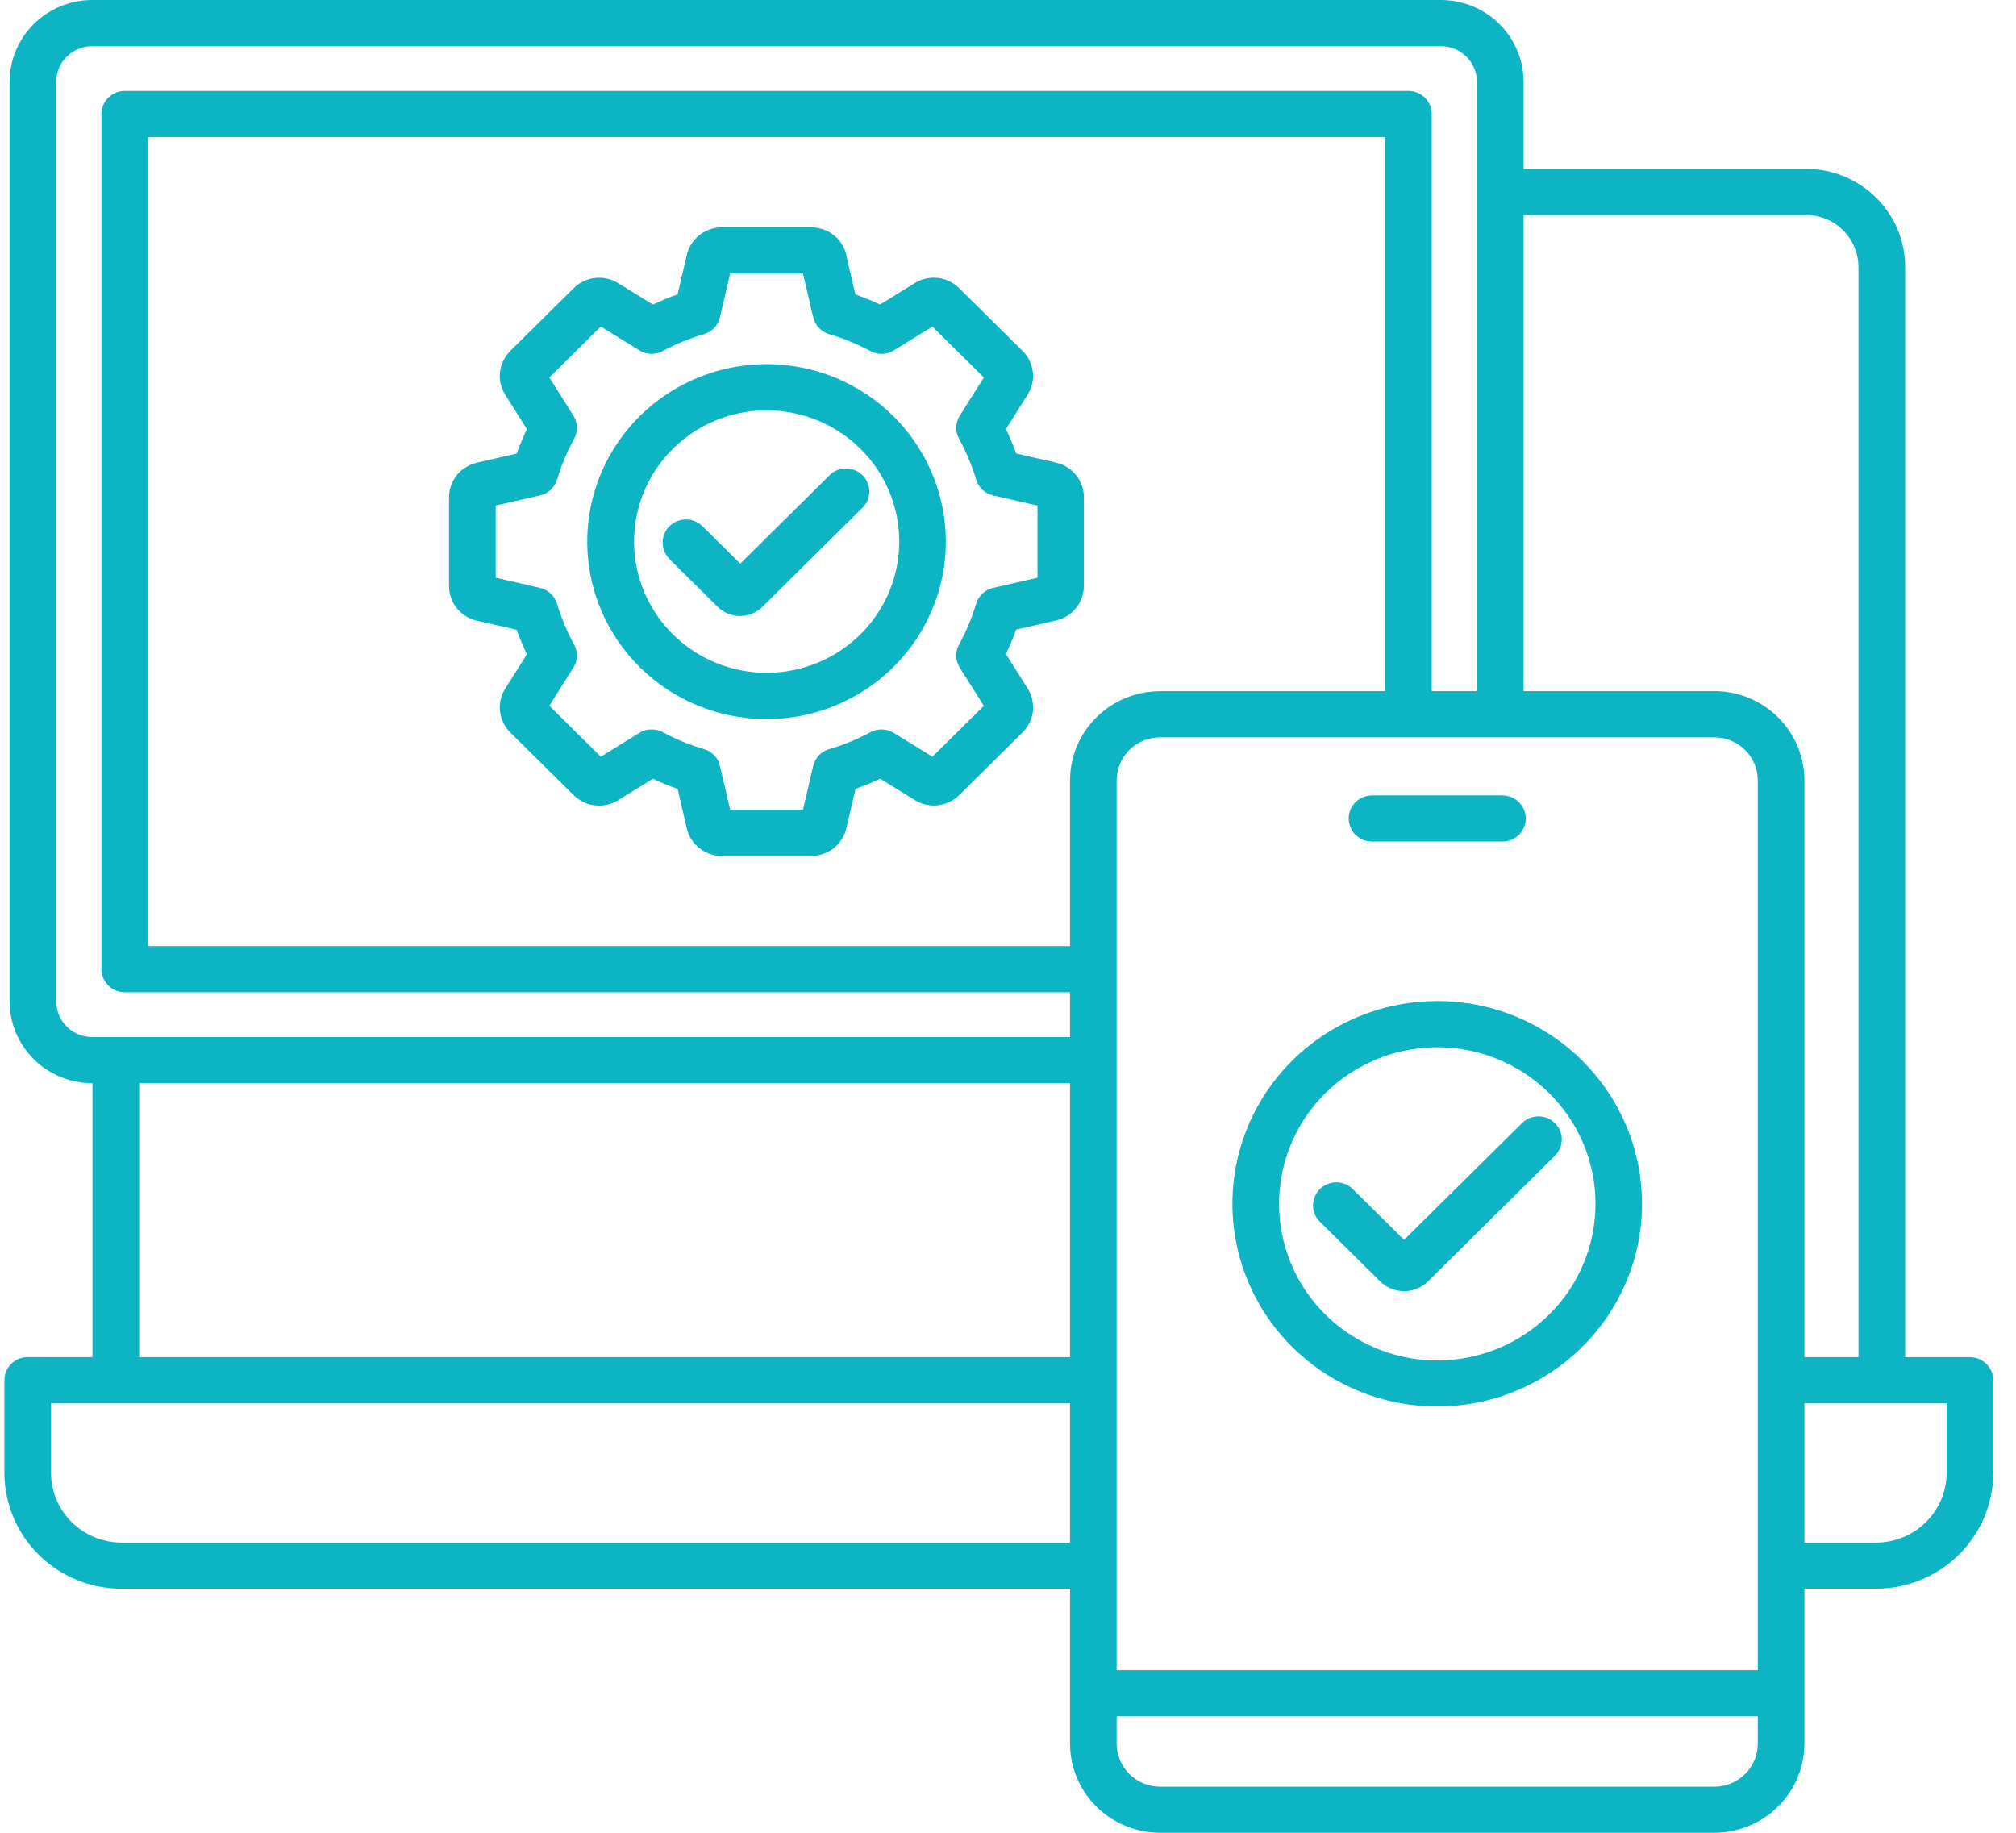 <svg width="66" height="60" viewBox="0 0 66 60" fill="none" xmlns="http://www.w3.org/2000/svg"><path fill-rule="evenodd" clip-rule="evenodd" d="M3.028 44.43V35.461H3.015C2.299 35.459 1.613 35.177 1.107 34.676C0.601 34.175 0.316 33.496 0.314 32.788V2.674C0.316 1.965 0.601 1.286 1.107 0.785C1.613 0.284 2.299 0.002 3.015 0H47.178C47.894 0.002 48.58 0.284 49.086 0.785C49.592 1.286 49.877 1.965 49.879 2.674V5.528H59.132C59.99 5.53 60.813 5.868 61.42 6.469C62.027 7.069 62.369 7.883 62.371 8.733V44.43H64.492C64.694 44.43 64.888 44.51 65.031 44.651C65.174 44.792 65.255 44.983 65.256 45.183V48.218C65.253 49.222 64.849 50.185 64.132 50.896C63.414 51.606 62.441 52.007 61.426 52.009H59.073V57.085C59.071 57.857 58.76 58.597 58.208 59.144C57.656 59.69 56.909 59.998 56.128 60H37.976C37.195 59.998 36.447 59.691 35.895 59.144C35.343 58.598 35.032 57.857 35.031 57.085V52.012H3.973C2.958 52.009 1.985 51.609 1.268 50.899C0.55 50.188 0.146 49.225 0.144 48.221V45.183C0.144 44.983 0.224 44.79 0.367 44.649C0.51 44.507 0.704 44.428 0.907 44.428L3.028 44.43ZM21.91 18.297L23.495 19.865C23.591 19.96 23.705 20.036 23.831 20.088C23.957 20.14 24.092 20.166 24.228 20.166C24.364 20.166 24.499 20.14 24.625 20.088C24.75 20.036 24.865 19.96 24.961 19.865L28.273 16.585C28.399 16.441 28.466 16.255 28.459 16.065C28.453 15.874 28.374 15.694 28.238 15.559C28.102 15.423 27.92 15.344 27.728 15.336C27.535 15.329 27.347 15.393 27.201 15.517L24.235 18.453L22.996 17.227C22.853 17.086 22.659 17.006 22.457 17.006C22.254 17.006 22.06 17.086 21.917 17.227C21.774 17.369 21.694 17.561 21.694 17.762C21.694 17.962 21.774 18.154 21.917 18.296L21.91 18.297ZM43.197 39.983L45.184 41.949C45.392 42.154 45.673 42.27 45.967 42.27C46.261 42.27 46.542 42.154 46.75 41.949L50.906 37.835C50.977 37.765 51.033 37.682 51.072 37.59C51.11 37.498 51.13 37.4 51.13 37.301C51.13 37.202 51.11 37.104 51.072 37.012C51.033 36.921 50.977 36.837 50.906 36.767C50.836 36.697 50.752 36.642 50.659 36.604C50.566 36.566 50.467 36.546 50.367 36.546C50.267 36.546 50.168 36.566 50.075 36.604C49.983 36.642 49.898 36.697 49.828 36.767L45.967 40.588L44.275 38.915C44.131 38.779 43.939 38.705 43.74 38.707C43.541 38.709 43.35 38.789 43.21 38.928C43.069 39.067 42.989 39.255 42.986 39.453C42.983 39.65 43.059 39.84 43.196 39.983H43.197ZM47.052 32.771C45.501 32.771 43.997 33.304 42.798 34.278C41.599 35.252 40.778 36.608 40.475 38.114C40.173 39.62 40.407 41.183 41.139 42.537C41.87 43.891 43.053 44.953 44.486 45.54C45.919 46.128 47.514 46.205 48.998 45.759C50.483 45.313 51.765 44.372 52.627 43.095C53.489 41.818 53.877 40.285 53.724 38.757C53.572 37.229 52.89 35.8 51.793 34.715C51.171 34.098 50.432 33.608 49.618 33.275C48.804 32.941 47.932 32.77 47.052 32.771ZM50.714 35.783C49.866 34.945 48.751 34.424 47.558 34.308C46.366 34.193 45.17 34.49 44.174 35.15C43.178 35.809 42.444 36.79 42.097 37.925C41.75 39.061 41.811 40.28 42.27 41.376C42.729 42.471 43.558 43.375 44.615 43.933C45.672 44.492 46.892 44.67 48.068 44.438C49.242 44.206 50.3 43.578 51.06 42.66C51.819 41.743 52.234 40.594 52.233 39.407C52.234 38.734 52.1 38.067 51.839 37.445C51.578 36.823 51.196 36.258 50.714 35.783ZM25.097 11.921C23.738 11.921 22.422 12.387 21.372 13.239C20.322 14.092 19.603 15.278 19.338 16.597C19.073 17.915 19.278 19.284 19.918 20.47C20.558 21.655 21.593 22.585 22.848 23.099C24.103 23.614 25.499 23.682 26.799 23.292C28.098 22.902 29.221 22.078 29.976 20.96C30.73 19.843 31.07 18.5 30.937 17.163C30.804 15.825 30.207 14.574 29.247 13.623C28.702 13.083 28.055 12.654 27.343 12.362C26.631 12.07 25.868 11.92 25.097 11.921ZM28.168 14.691C27.458 13.988 26.523 13.551 25.524 13.454C24.524 13.356 23.522 13.605 22.687 14.157C21.852 14.71 21.236 15.531 20.945 16.482C20.654 17.433 20.704 18.455 21.088 19.374C21.473 20.292 22.167 21.05 23.052 21.519C23.938 21.987 24.96 22.138 25.945 21.944C26.93 21.75 27.817 21.224 28.454 20.456C29.091 19.688 29.439 18.725 29.44 17.731C29.44 17.166 29.328 16.607 29.11 16.085C28.892 15.564 28.572 15.09 28.168 14.691ZM26.615 10.355L26.288 8.954H23.904L23.57 10.386C23.54 10.516 23.476 10.636 23.384 10.733C23.291 10.83 23.175 10.901 23.046 10.939C22.812 11.008 22.582 11.089 22.357 11.181L22.319 11.196C22.111 11.282 21.903 11.381 21.694 11.493C21.576 11.556 21.444 11.587 21.31 11.583C21.176 11.579 21.045 11.539 20.932 11.469L19.669 10.689L17.984 12.358L18.773 13.607C18.846 13.724 18.886 13.858 18.888 13.995C18.89 14.132 18.854 14.267 18.784 14.385C18.671 14.596 18.57 14.806 18.481 15.015C18.388 15.24 18.307 15.468 18.237 15.701C18.197 15.834 18.12 15.954 18.016 16.047C17.912 16.14 17.783 16.202 17.645 16.227L16.229 16.551V18.914L17.676 19.245C17.807 19.274 17.928 19.338 18.027 19.43C18.125 19.521 18.197 19.636 18.235 19.764C18.305 19.996 18.387 20.225 18.48 20.449C18.573 20.672 18.679 20.89 18.795 21.102C18.859 21.218 18.89 21.35 18.886 21.483C18.881 21.615 18.842 21.744 18.771 21.857L17.984 23.103L19.669 24.774L20.931 23.993C21.049 23.921 21.184 23.881 21.322 23.879C21.46 23.877 21.597 23.912 21.717 23.981C22.139 24.207 22.585 24.389 23.046 24.523C23.18 24.563 23.301 24.639 23.395 24.742C23.489 24.845 23.552 24.972 23.577 25.109L23.904 26.51H26.288L26.622 25.078C26.652 24.948 26.717 24.828 26.809 24.731C26.902 24.633 27.018 24.562 27.148 24.524C27.383 24.456 27.614 24.375 27.84 24.282C28.065 24.189 28.285 24.085 28.5 23.97C28.618 23.907 28.75 23.877 28.884 23.881C29.018 23.885 29.149 23.924 29.262 23.994L30.525 24.774L32.21 23.107L31.421 21.857C31.348 21.741 31.308 21.607 31.306 21.47C31.304 21.333 31.34 21.198 31.41 21.08C31.523 20.87 31.624 20.659 31.712 20.449C31.806 20.225 31.888 19.996 31.957 19.764C31.997 19.631 32.074 19.511 32.178 19.418C32.282 19.325 32.41 19.263 32.548 19.238L33.964 18.914V16.551L32.517 16.22C32.386 16.19 32.265 16.127 32.166 16.035C32.068 15.944 31.996 15.829 31.957 15.701C31.819 15.237 31.631 14.788 31.397 14.363C31.334 14.246 31.302 14.115 31.307 13.982C31.311 13.85 31.35 13.721 31.421 13.608L32.21 12.358L30.525 10.691L29.262 11.471C29.145 11.543 29.01 11.582 28.872 11.585C28.733 11.587 28.597 11.552 28.477 11.483C28.27 11.373 28.057 11.273 27.837 11.183L27.802 11.167C27.596 11.084 27.379 11.009 27.151 10.941C27.016 10.901 26.895 10.825 26.801 10.722C26.708 10.619 26.644 10.492 26.619 10.355H26.615ZM27.71 8.35C27.651 8.093 27.506 7.863 27.298 7.699C27.09 7.534 26.832 7.444 26.565 7.444H23.628C23.362 7.444 23.104 7.534 22.896 7.698C22.688 7.862 22.543 8.091 22.483 8.348L22.183 9.637C22.045 9.684 21.908 9.736 21.772 9.793L21.733 9.811C21.611 9.862 21.491 9.915 21.372 9.969L20.236 9.268C20.011 9.128 19.745 9.069 19.481 9.099C19.217 9.128 18.971 9.246 18.784 9.432L16.707 11.487C16.519 11.673 16.4 11.917 16.37 12.178C16.34 12.439 16.4 12.703 16.542 12.925L17.251 14.049C17.188 14.178 17.129 14.31 17.073 14.446C17.016 14.582 16.964 14.716 16.915 14.849L15.613 15.147C15.354 15.206 15.122 15.35 14.956 15.556C14.79 15.761 14.7 16.017 14.7 16.28V19.187C14.7 19.45 14.79 19.706 14.956 19.912C15.122 20.117 15.353 20.262 15.613 20.32L16.915 20.617C16.963 20.751 17.016 20.886 17.073 21.021C17.13 21.156 17.189 21.288 17.251 21.419L16.542 22.542C16.4 22.764 16.34 23.028 16.37 23.289C16.37 23.303 16.374 23.317 16.376 23.33C16.413 23.576 16.529 23.804 16.707 23.98L18.784 26.036C18.805 26.057 18.828 26.076 18.851 26.095C19.029 26.247 19.248 26.343 19.482 26.369H19.514C19.768 26.392 20.022 26.331 20.238 26.197L21.373 25.495C21.503 25.556 21.637 25.615 21.774 25.671C21.91 25.727 22.047 25.779 22.183 25.827L22.483 27.116C22.542 27.373 22.687 27.602 22.895 27.767C23.103 27.931 23.361 28.02 23.627 28.02H26.565C26.831 28.02 27.089 27.93 27.297 27.765C27.504 27.601 27.649 27.371 27.708 27.114L28.008 25.825C28.143 25.776 28.279 25.725 28.415 25.669C28.551 25.613 28.686 25.554 28.817 25.493L29.952 26.195C30.176 26.334 30.441 26.394 30.703 26.364C30.968 26.334 31.214 26.217 31.402 26.031L33.479 23.975C33.667 23.789 33.786 23.545 33.816 23.284V23.251C33.838 23 33.777 22.749 33.642 22.535L32.932 21.412C32.994 21.283 33.053 21.15 33.111 21.014C33.168 20.879 33.221 20.744 33.268 20.611L34.571 20.314C34.83 20.255 35.062 20.111 35.228 19.905C35.394 19.699 35.484 19.444 35.484 19.18V16.277C35.484 16.014 35.394 15.758 35.227 15.553C35.062 15.347 34.83 15.203 34.571 15.144L33.268 14.846C33.22 14.713 33.167 14.578 33.111 14.443C33.054 14.308 32.994 14.176 32.932 14.046L33.642 12.922C33.782 12.7 33.843 12.438 33.813 12.178C33.783 11.917 33.664 11.673 33.476 11.487L31.399 9.432C31.212 9.246 30.966 9.128 30.702 9.098C30.438 9.069 30.171 9.128 29.946 9.268L28.812 9.969C28.681 9.907 28.548 9.848 28.413 9.793C28.399 9.788 28.386 9.782 28.372 9.778C28.249 9.728 28.125 9.681 28.002 9.635L27.702 8.346L27.71 8.35ZM49.163 26.04H44.941C44.839 26.037 44.737 26.054 44.641 26.091C44.546 26.127 44.459 26.182 44.386 26.253C44.312 26.323 44.254 26.407 44.214 26.501C44.174 26.594 44.154 26.694 44.154 26.795C44.154 26.896 44.174 26.996 44.214 27.09C44.254 27.183 44.312 27.267 44.386 27.337C44.459 27.408 44.546 27.463 44.641 27.5C44.737 27.536 44.839 27.553 44.941 27.55H49.163C49.265 27.553 49.367 27.536 49.462 27.5C49.557 27.463 49.644 27.408 49.718 27.337C49.791 27.267 49.849 27.183 49.889 27.09C49.929 26.996 49.95 26.896 49.95 26.795C49.95 26.694 49.929 26.594 49.889 26.501C49.849 26.407 49.791 26.323 49.718 26.253C49.644 26.182 49.557 26.127 49.462 26.091C49.367 26.054 49.265 26.037 49.163 26.04ZM36.557 54.677H57.546V25.542C57.545 25.17 57.395 24.814 57.129 24.551C56.864 24.288 56.504 24.14 56.128 24.139H37.976C37.6 24.14 37.24 24.288 36.974 24.551C36.709 24.814 36.559 25.17 36.557 25.542V54.677ZM57.546 56.188H36.557V57.088C36.559 57.459 36.709 57.816 36.974 58.079C37.24 58.342 37.6 58.49 37.976 58.492H56.128C56.504 58.49 56.864 58.341 57.129 58.078C57.395 57.816 57.545 57.459 57.546 57.088V56.188ZM59.073 50.501H61.426C62.036 50.498 62.62 50.257 63.052 49.83C63.483 49.403 63.727 48.825 63.73 48.221V45.941H59.073V50.501ZM59.073 44.43H60.843V8.733C60.84 8.284 60.659 7.854 60.338 7.536C60.017 7.219 59.583 7.039 59.129 7.037H49.879V22.625H56.128C56.909 22.627 57.657 22.935 58.208 23.481C58.76 24.027 59.071 24.768 59.073 25.54V44.43ZM48.352 22.625V2.674C48.351 2.366 48.227 2.071 48.007 1.853C47.787 1.636 47.489 1.512 47.178 1.511H3.015C2.704 1.512 2.406 1.636 2.186 1.853C1.966 2.071 1.842 2.366 1.84 2.674V32.788C1.841 33.096 1.966 33.391 2.186 33.608C2.406 33.826 2.704 33.949 3.015 33.95H35.031V32.485H4.084C3.881 32.485 3.687 32.405 3.544 32.264C3.401 32.122 3.321 31.93 3.321 31.73V3.73C3.321 3.53 3.402 3.338 3.545 3.197C3.688 3.056 3.881 2.976 4.084 2.976H46.109C46.312 2.976 46.506 3.056 46.649 3.197C46.792 3.339 46.872 3.531 46.872 3.732V22.625H48.352ZM35.031 35.461H4.557V44.43H35.031V35.461ZM35.031 45.941H1.669V48.221C1.672 48.825 1.916 49.403 2.347 49.83C2.779 50.257 3.363 50.498 3.973 50.501H35.031V45.941ZM37.976 22.625H45.346V4.487H4.846V30.975H35.031V25.542C35.032 24.77 35.343 24.029 35.895 23.483C36.447 22.937 37.195 22.629 37.976 22.628V22.625Z" fill="#0CB4C4"></path></svg>